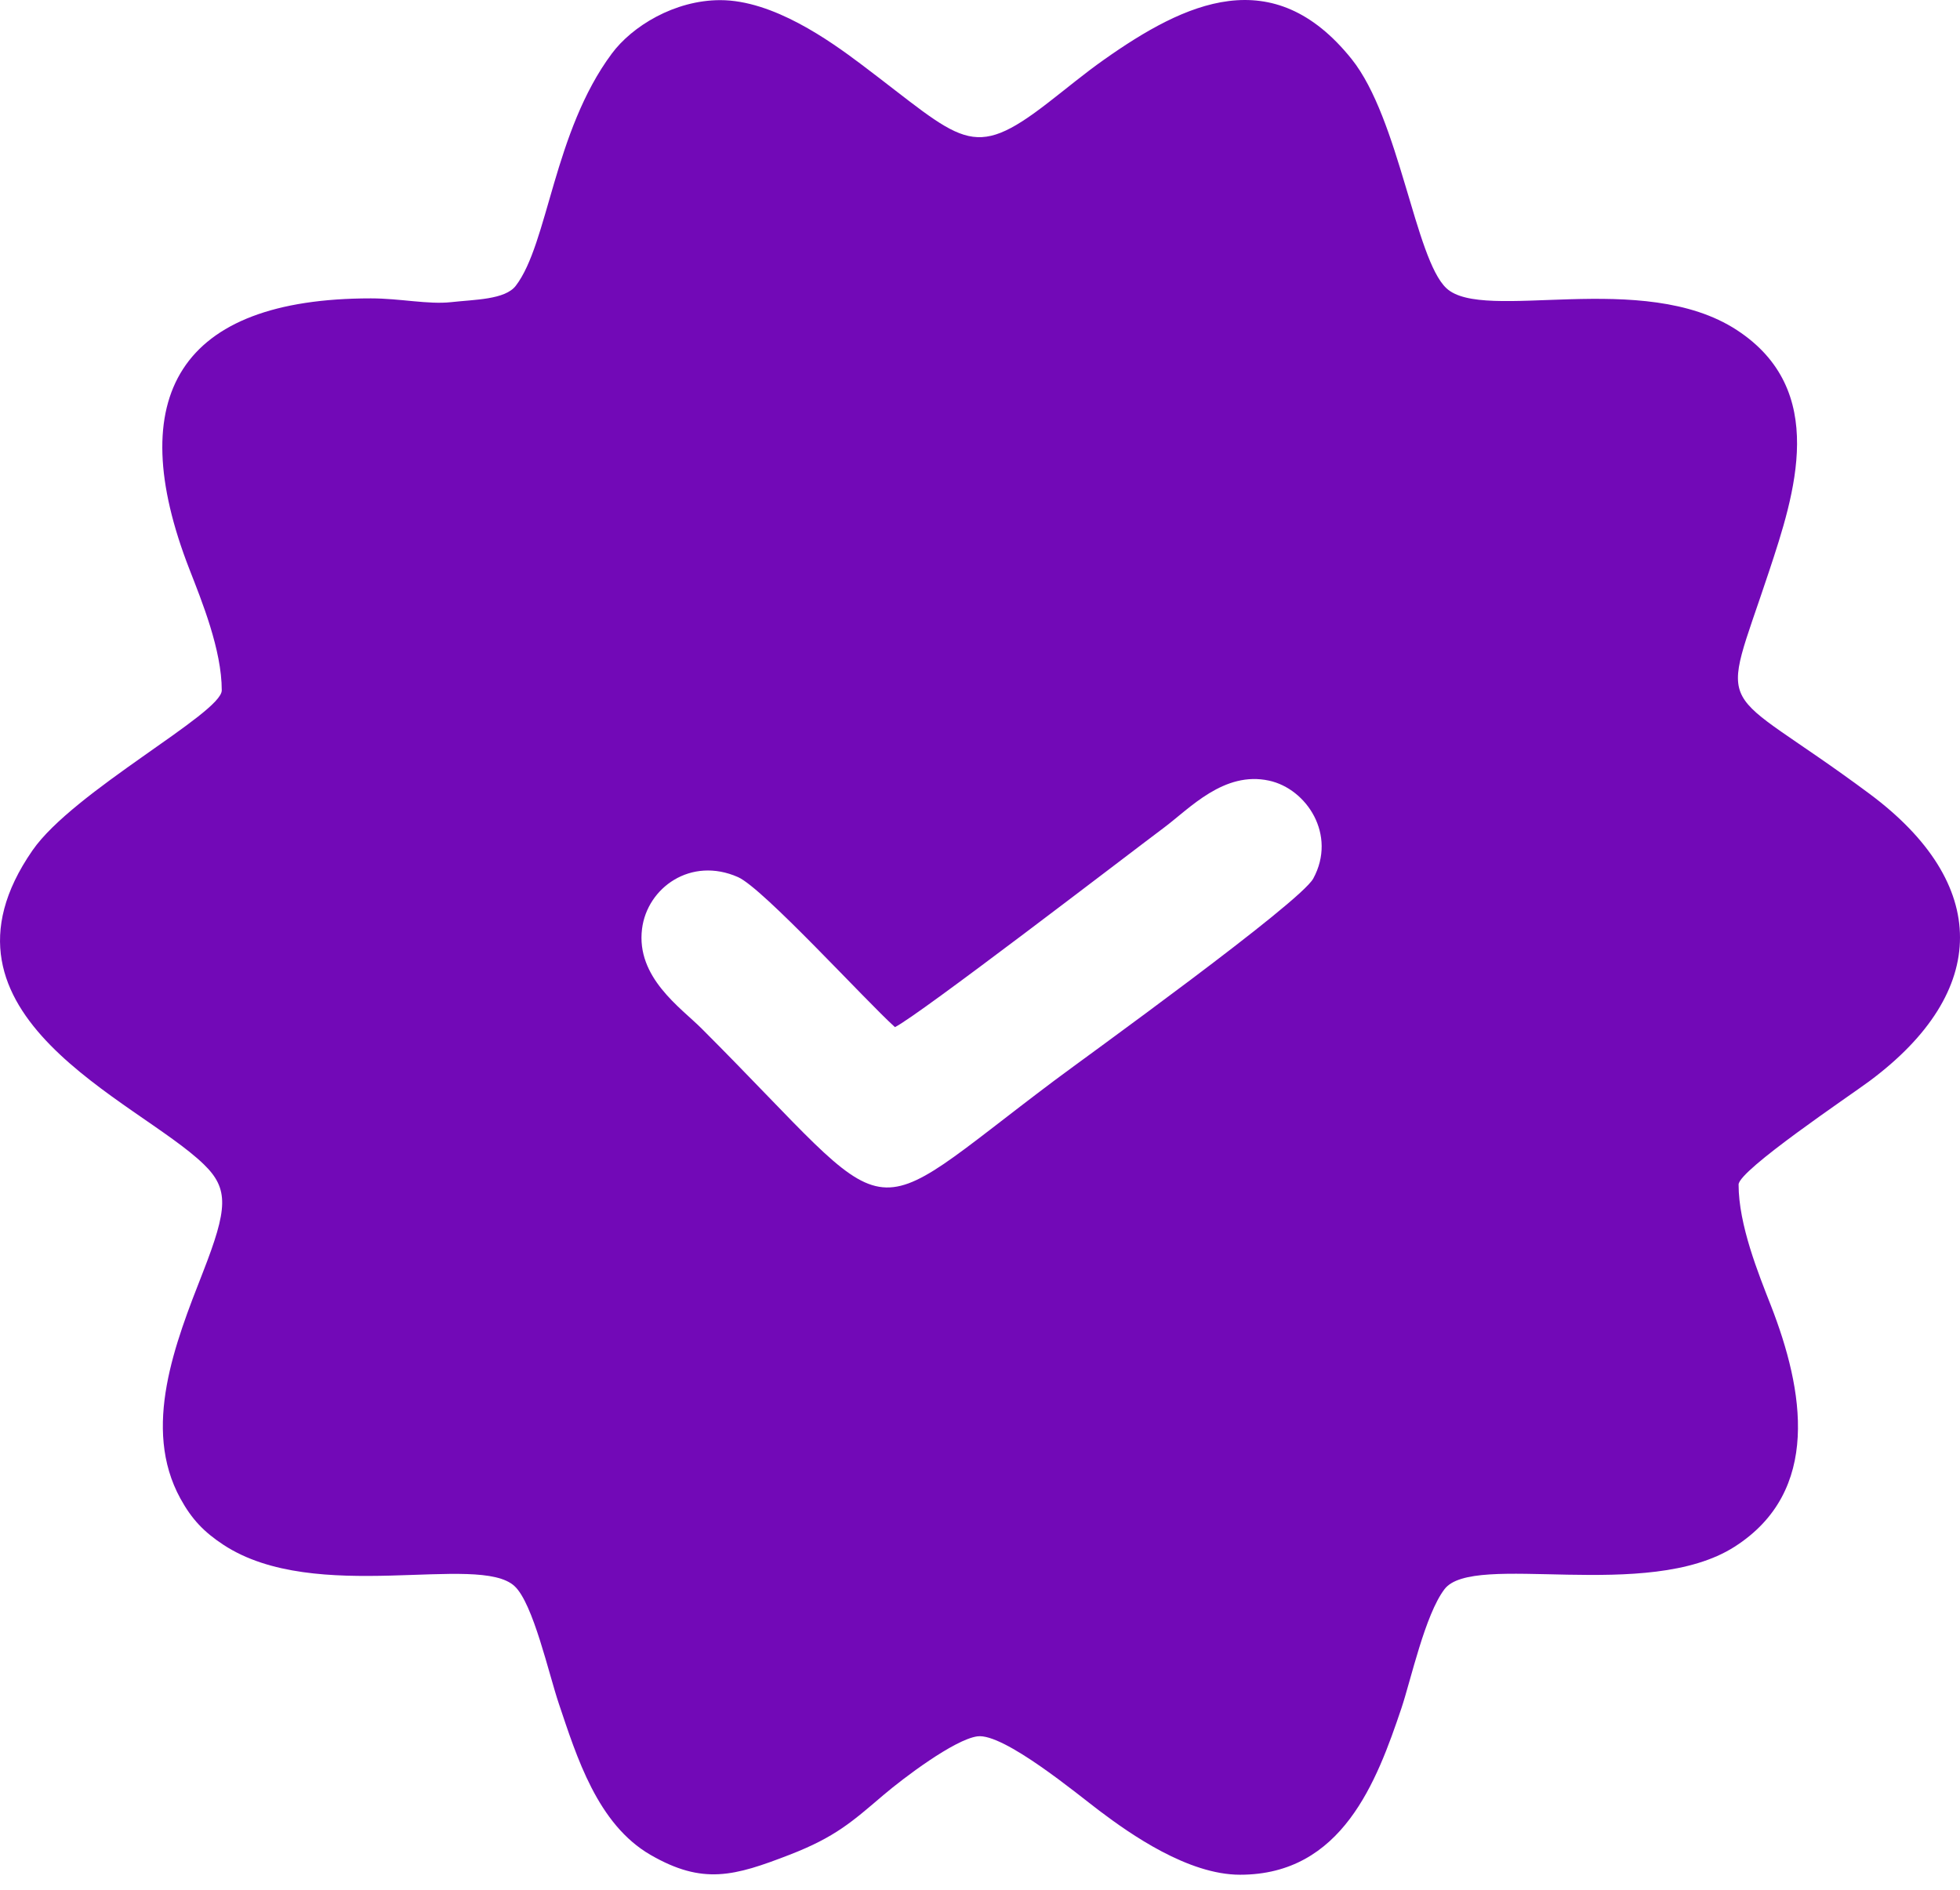 <svg width="28" height="27" viewBox="0 0 28 27" fill="none" xmlns="http://www.w3.org/2000/svg">
<path fill-rule="evenodd" clip-rule="evenodd" d="M12.785 14.675C13.124 14.508 16.058 12.252 16.631 11.823C16.998 11.548 17.485 11.014 18.128 11.153C18.667 11.269 19.1 11.928 18.761 12.552C18.572 12.899 15.496 15.113 15.068 15.434C12.206 17.581 12.92 17.592 10.023 14.695C9.724 14.396 9.085 13.964 9.172 13.271C9.245 12.684 9.869 12.233 10.544 12.532C10.904 12.692 12.368 14.3 12.785 14.675ZM5.298 4.263C2.559 4.263 1.745 5.666 2.706 8.133C2.883 8.588 3.168 9.286 3.168 9.863C3.168 10.19 1.049 11.305 0.464 12.15C-1.17 14.509 1.966 15.719 2.91 16.634C3.275 16.987 3.252 17.272 2.899 18.177C2.504 19.186 2.023 20.4 2.577 21.41C2.739 21.706 2.914 21.889 3.193 22.072C4.51 22.936 6.836 22.183 7.351 22.662C7.617 22.909 7.839 23.914 7.984 24.343C8.238 25.097 8.534 26.063 9.294 26.502C10.041 26.933 10.489 26.806 11.282 26.499C11.934 26.246 12.174 26.027 12.62 25.647C12.903 25.406 13.632 24.854 13.962 24.808C14.338 24.756 15.409 25.648 15.707 25.872C16.147 26.204 16.972 26.785 17.715 26.785C19.174 26.785 19.668 25.452 20.021 24.404C20.155 24.004 20.358 23.069 20.636 22.705C21.048 22.165 23.531 22.895 24.778 22.1C26.025 21.305 25.767 19.855 25.299 18.654C25.121 18.199 24.837 17.501 24.837 16.924C24.837 16.72 26.433 15.65 26.707 15.446C28.431 14.164 28.431 12.624 26.707 11.341C24.496 9.697 24.555 10.332 25.271 8.167C25.639 7.056 26.126 5.573 24.811 4.715C23.468 3.839 21.194 4.618 20.662 4.117C20.216 3.699 19.992 1.697 19.309 0.844C18.185 -0.558 16.933 0.031 15.768 0.855C15.494 1.048 15.24 1.261 14.977 1.464C13.868 2.325 13.76 2.016 12.298 0.915C11.852 0.58 11.045 0.002 10.289 0.002C9.635 0.002 9.029 0.376 8.74 0.766C7.908 1.884 7.831 3.478 7.369 4.082C7.216 4.283 6.781 4.279 6.444 4.317C6.118 4.353 5.715 4.263 5.298 4.263Z" fill="#7209B7"/>
</svg>
